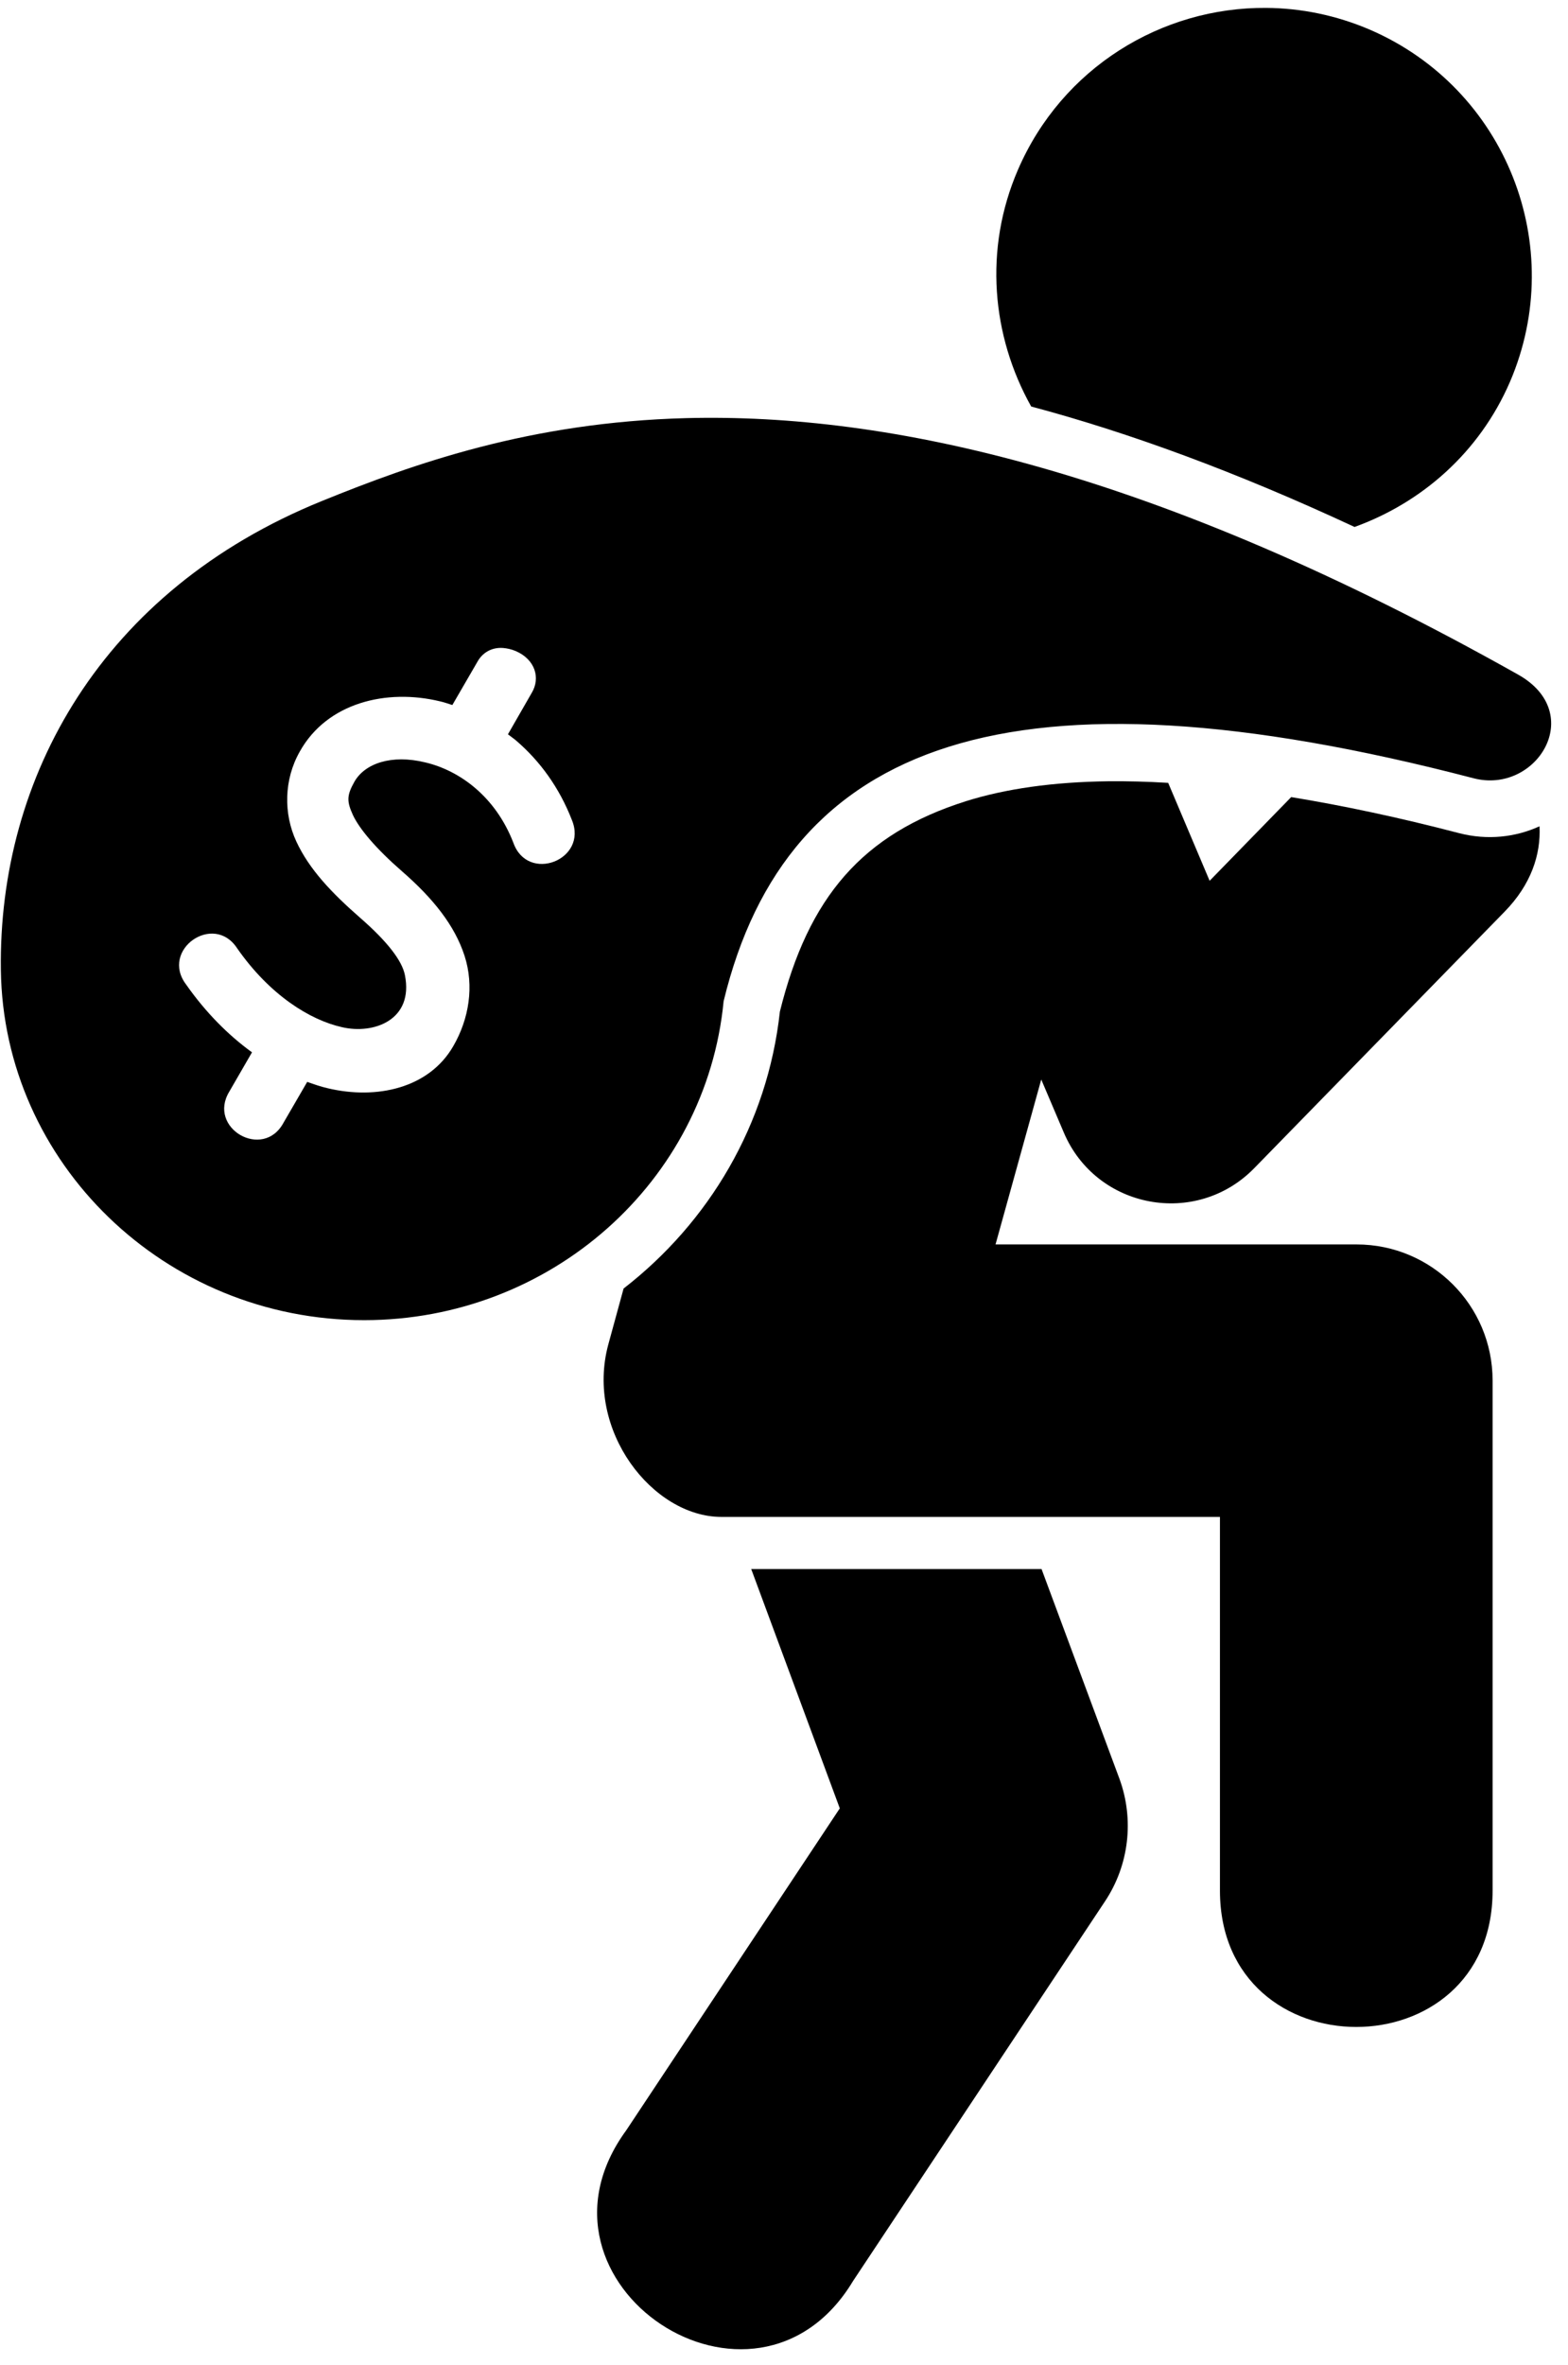 <svg width="67" height="101" viewBox="0 0 67 101" fill="none" xmlns="http://www.w3.org/2000/svg">
<path fill-rule="evenodd" clip-rule="evenodd" d="M54.094 0.337C49.634 0.307 45.383 2.891 43.498 7.247C42.026 10.649 42.379 14.359 44.062 17.362C48.236 18.475 52.834 20.157 57.88 22.507C60.748 21.47 63.213 19.331 64.519 16.312C67.012 10.514 64.353 3.778 58.533 1.267C57.084 0.646 55.575 0.346 54.094 0.337Z" fill="black"/>
<path d="M47.367 33.368C44.988 33.397 42.957 33.691 41.283 34.216C36.853 35.613 34.539 38.308 33.324 43.206C32.797 48.028 30.29 52.209 26.646 55.033L25.993 57.421C24.995 61.101 27.892 64.788 30.829 64.788H52.128V80.748C52.128 88.513 63.778 88.513 63.778 80.748V58.963C63.778 55.748 61.171 53.15 57.964 53.15H42.539L44.492 46.106L45.453 48.364C46.835 51.633 51.102 52.436 53.589 49.897L64.297 38.932C65.416 37.785 65.845 36.506 65.783 35.291C64.763 35.757 63.561 35.899 62.343 35.583C59.753 34.907 57.371 34.405 55.172 34.044L51.687 37.619L49.916 33.436C49.021 33.381 48.17 33.361 47.367 33.368Z" fill="black"/>
<path d="M32.099 67.014L35.884 77.235L26.759 90.986C21.966 97.543 32.27 104.378 36.455 97.415L47.216 81.206C48.244 79.662 48.471 77.715 47.834 75.973L44.505 67.014H32.099Z" fill="black"/>
<path d="M21.494 27.675C21.668 27.689 21.848 27.727 22.041 27.809C22.86 28.164 23.108 28.951 22.718 29.597L21.704 31.362C21.824 31.457 21.952 31.541 22.072 31.646C23.064 32.501 23.896 33.629 24.438 35.026C25.136 36.725 22.552 37.73 21.936 35.995C21.169 34.013 19.631 32.907 18.174 32.563C16.725 32.209 15.583 32.607 15.14 33.395C14.809 33.981 14.817 34.237 15.085 34.821C15.364 35.408 16.063 36.242 17.166 37.203C18.513 38.374 19.427 39.524 19.848 40.816C20.269 42.112 20.043 43.518 19.368 44.681C18.34 46.469 16.109 46.981 13.998 46.478C13.711 46.412 13.42 46.312 13.127 46.207L12.112 47.956C11.241 49.564 8.846 48.184 9.799 46.621L10.768 44.945C9.762 44.217 8.793 43.248 7.951 42.047C6.832 40.569 9.132 38.953 10.137 40.507C11.535 42.507 13.245 43.564 14.613 43.871C15.971 44.188 17.684 43.564 17.302 41.649C17.181 41.026 16.542 40.207 15.409 39.217C14.177 38.141 13.217 37.136 12.662 35.94C12.111 34.755 12.127 33.297 12.812 32.095C13.975 30.014 16.512 29.4 18.804 29.955C18.985 29.994 19.156 30.06 19.329 30.112L20.405 28.256C20.607 27.893 20.992 27.638 21.494 27.675ZM29.333 17.858C22.666 18.031 17.694 19.796 13.743 21.403C4.347 25.217 -0.075 33.195 0.037 41.424C0.143 49.663 7.045 56.384 15.56 56.384C23.521 56.384 30.175 50.481 30.92 42.761C33.615 31.632 43.205 28.087 62.958 33.238C65.653 33.943 67.809 30.468 64.872 28.814C49.289 20.053 37.91 17.641 29.333 17.858Z" fill="black"/>
</svg>

